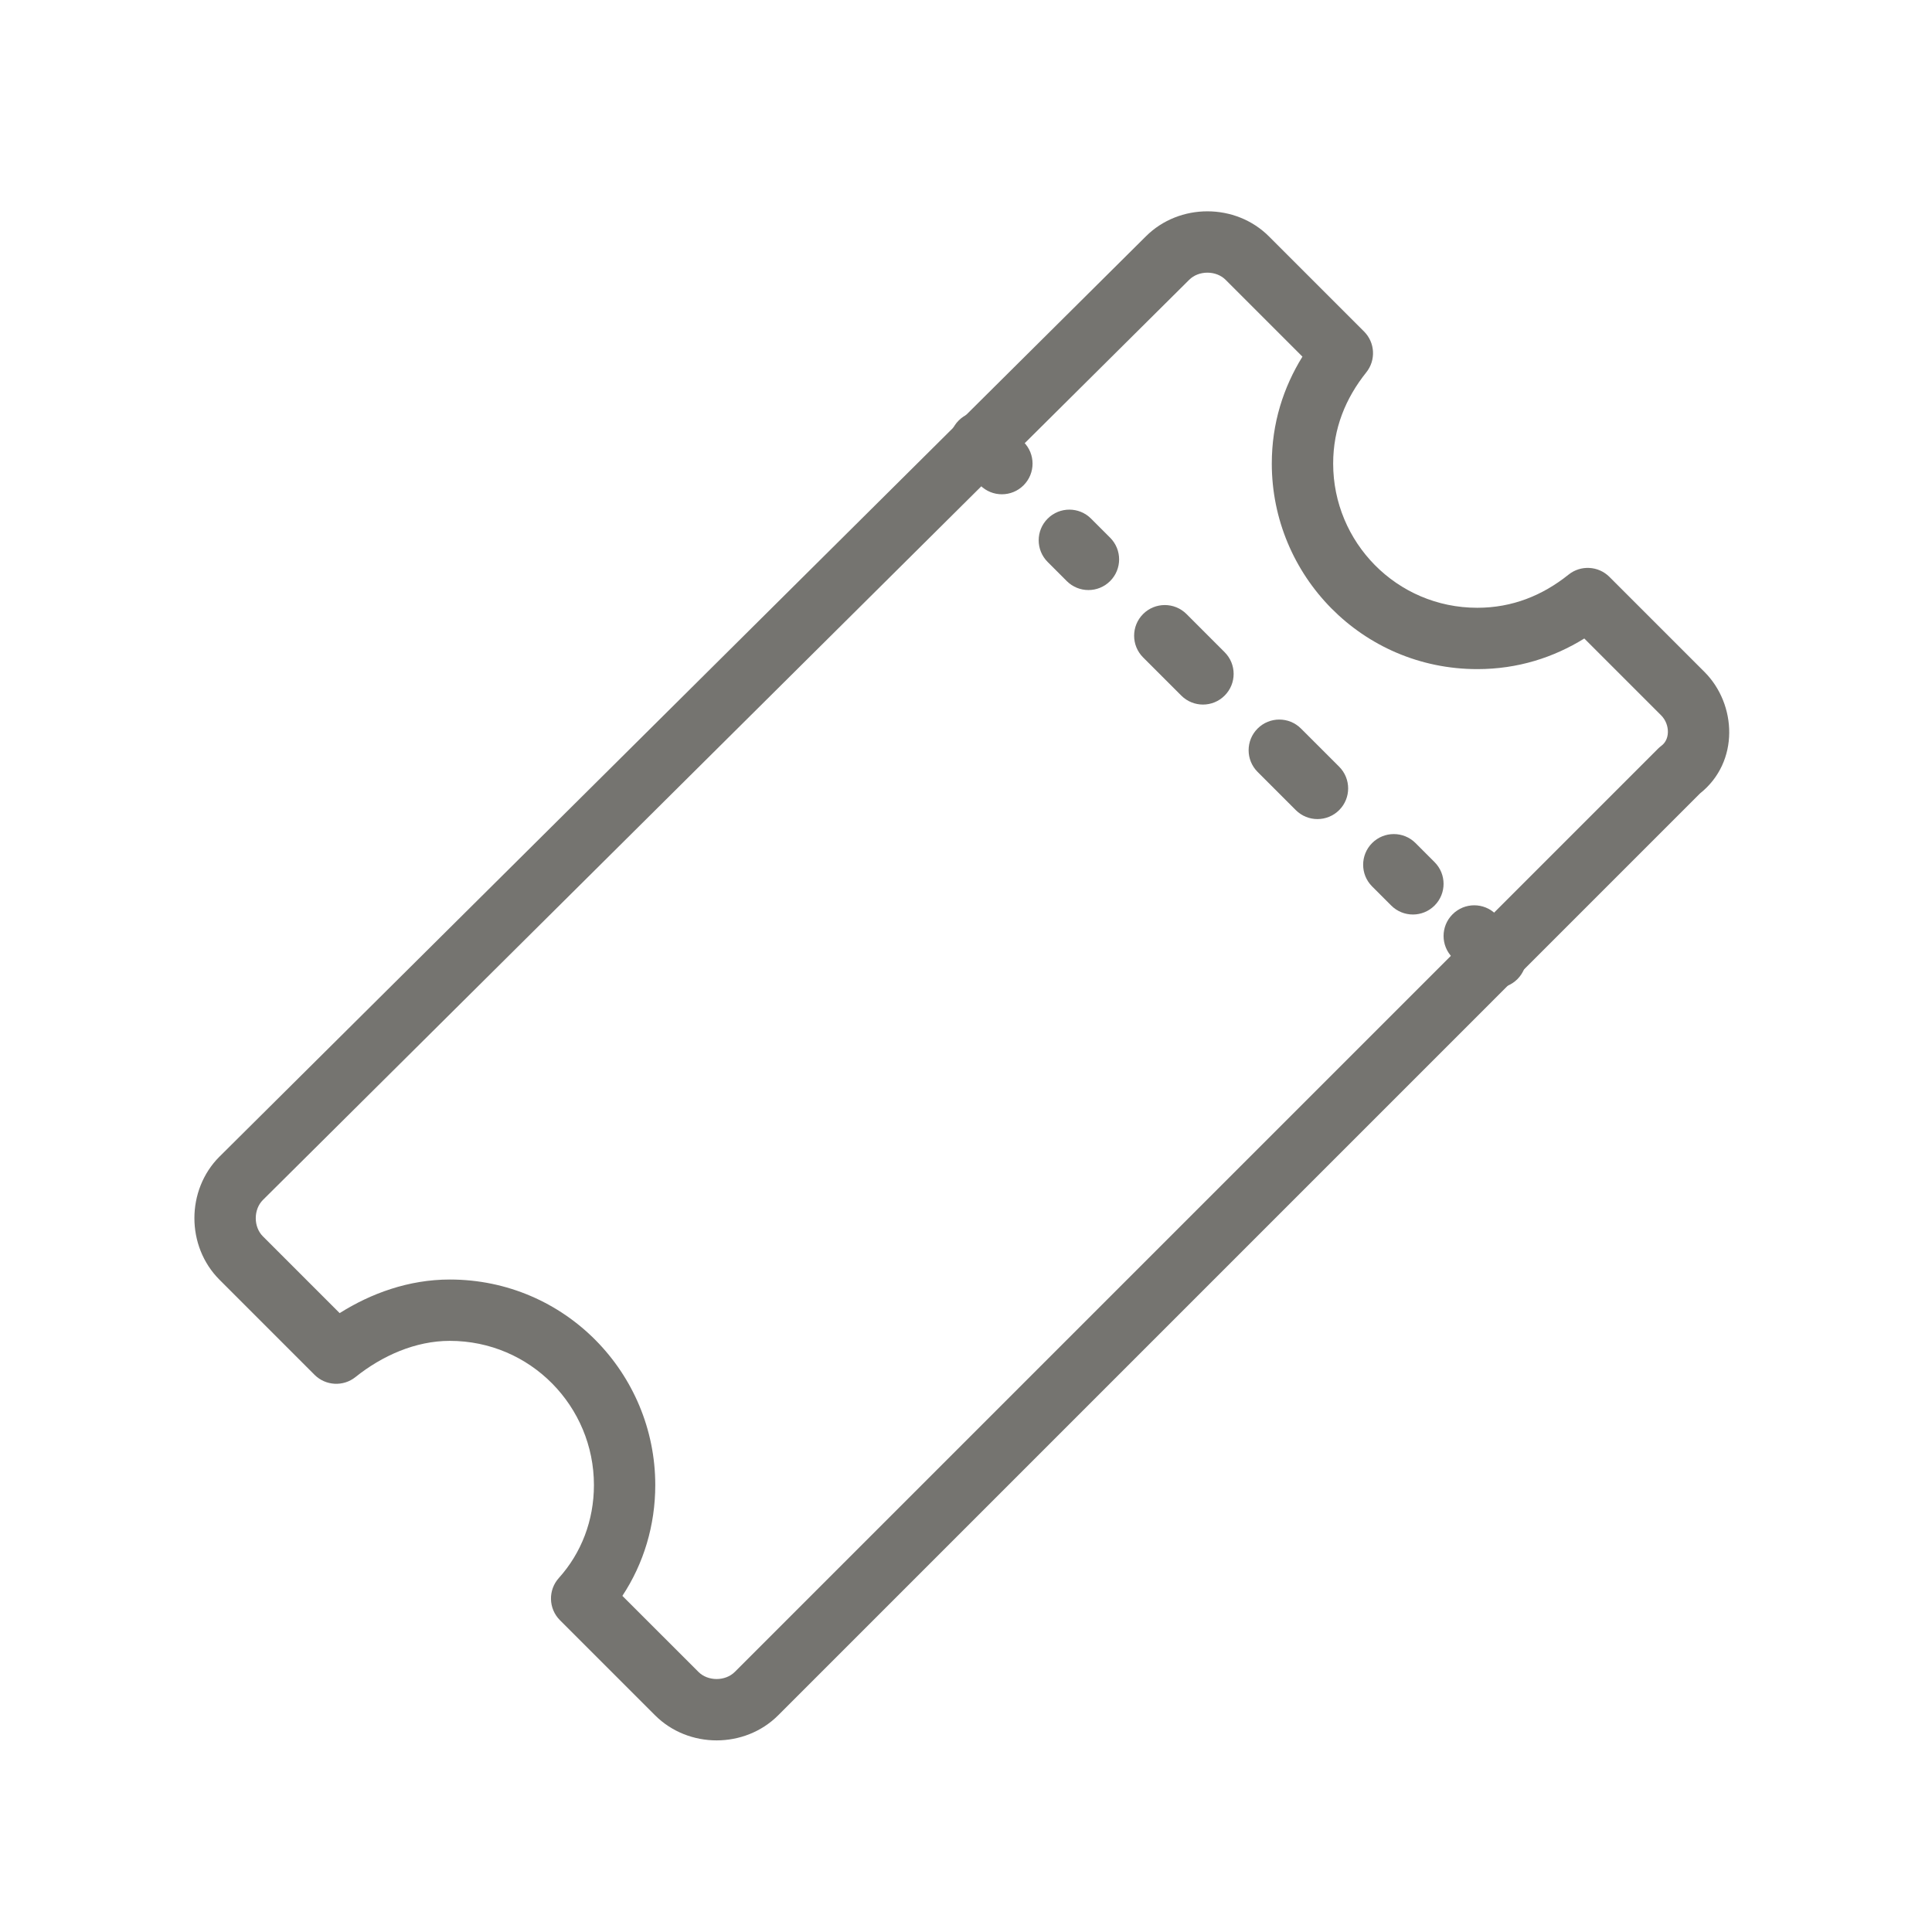 <svg width="72" height="72" viewBox="0 0 72 72" fill="none" xmlns="http://www.w3.org/2000/svg">
<path fill-rule="evenodd" clip-rule="evenodd" d="M42.703 8.809C43.95 7.564 46.044 7.564 47.29 8.81L50.834 12.354C51.246 12.766 51.282 13.421 50.918 13.876C50.144 14.845 49.683 15.97 49.683 17.277C49.683 20.203 52.042 22.65 55.055 22.65C56.362 22.65 57.488 22.189 58.456 21.414C58.911 21.05 59.567 21.087 59.979 21.499L63.522 25.042C64.722 26.242 64.833 28.391 63.357 29.567L29.001 63.924C27.754 65.171 25.659 65.171 24.412 63.924L20.868 60.38C20.438 59.95 20.42 59.259 20.827 58.807C21.663 57.878 22.134 56.666 22.134 55.343C22.134 52.417 19.775 49.97 16.761 49.97C15.486 49.97 14.244 50.521 13.246 51.32C12.791 51.684 12.135 51.647 11.723 51.236L8.18 47.692C6.933 46.445 6.933 44.35 8.18 43.103L8.183 43.101L42.702 8.81C42.702 8.81 42.703 8.809 42.703 8.809ZM45.674 10.427C45.32 10.073 44.672 10.073 44.318 10.427L44.315 10.43L9.797 44.72C9.796 44.72 9.796 44.721 9.796 44.721C9.443 45.075 9.443 45.722 9.797 46.075L12.658 48.936C13.819 48.204 15.228 47.684 16.761 47.684C21.064 47.684 24.42 51.181 24.42 55.343C24.42 56.843 23.99 58.269 23.194 59.473L26.029 62.307C26.382 62.661 27.03 62.661 27.384 62.307L61.791 27.9C61.83 27.862 61.87 27.826 61.914 27.794C62.062 27.683 62.151 27.51 62.157 27.291C62.163 27.064 62.075 26.829 61.906 26.659L59.042 23.795C57.896 24.504 56.563 24.936 55.055 24.936C50.753 24.936 47.396 21.439 47.396 17.277C47.396 15.77 47.829 14.437 48.538 13.291L45.674 10.427Z" fill="#757470"/>
<path fill-rule="evenodd" clip-rule="evenodd" d="M35.729 15.669C36.175 15.223 36.899 15.223 37.345 15.669L38.145 16.469C38.592 16.916 38.592 17.639 38.145 18.086C37.699 18.532 36.975 18.532 36.529 18.086L35.729 17.285C35.282 16.839 35.282 16.115 35.729 15.669Z" fill="#757470"/>
<path fill-rule="evenodd" clip-rule="evenodd" d="M39.044 19.327C39.49 18.881 40.214 18.881 40.66 19.327L41.371 20.038C41.818 20.485 41.818 21.208 41.371 21.655C40.925 22.101 40.201 22.101 39.755 21.655L39.044 20.944C38.597 20.497 38.597 19.773 39.044 19.327ZM42.6 22.883C43.046 22.437 43.77 22.437 44.217 22.883L45.639 24.306C46.086 24.752 46.086 25.476 45.639 25.922C45.193 26.369 44.469 26.369 44.023 25.922L42.6 24.5C42.154 24.053 42.154 23.33 42.6 22.883ZM46.867 27.151C47.314 26.704 48.038 26.704 48.484 27.151L49.907 28.573C50.353 29.02 50.353 29.744 49.907 30.19C49.46 30.636 48.736 30.636 48.29 30.19L46.867 28.767C46.421 28.321 46.421 27.597 46.867 27.151ZM51.135 31.418C51.581 30.972 52.305 30.972 52.752 31.418L53.463 32.13C53.909 32.576 53.909 33.3 53.463 33.746C53.017 34.193 52.293 34.193 51.846 33.746L51.135 33.035C50.689 32.589 50.689 31.865 51.135 31.418Z" fill="#757470"/>
<path fill-rule="evenodd" clip-rule="evenodd" d="M54.133 34.073C54.579 33.626 55.303 33.626 55.749 34.073L56.549 34.873C56.996 35.319 56.996 36.043 56.549 36.49C56.103 36.936 55.379 36.936 54.933 36.49L54.133 35.689C53.686 35.243 53.686 34.519 54.133 34.073Z" fill="#757470"/>
</svg>
